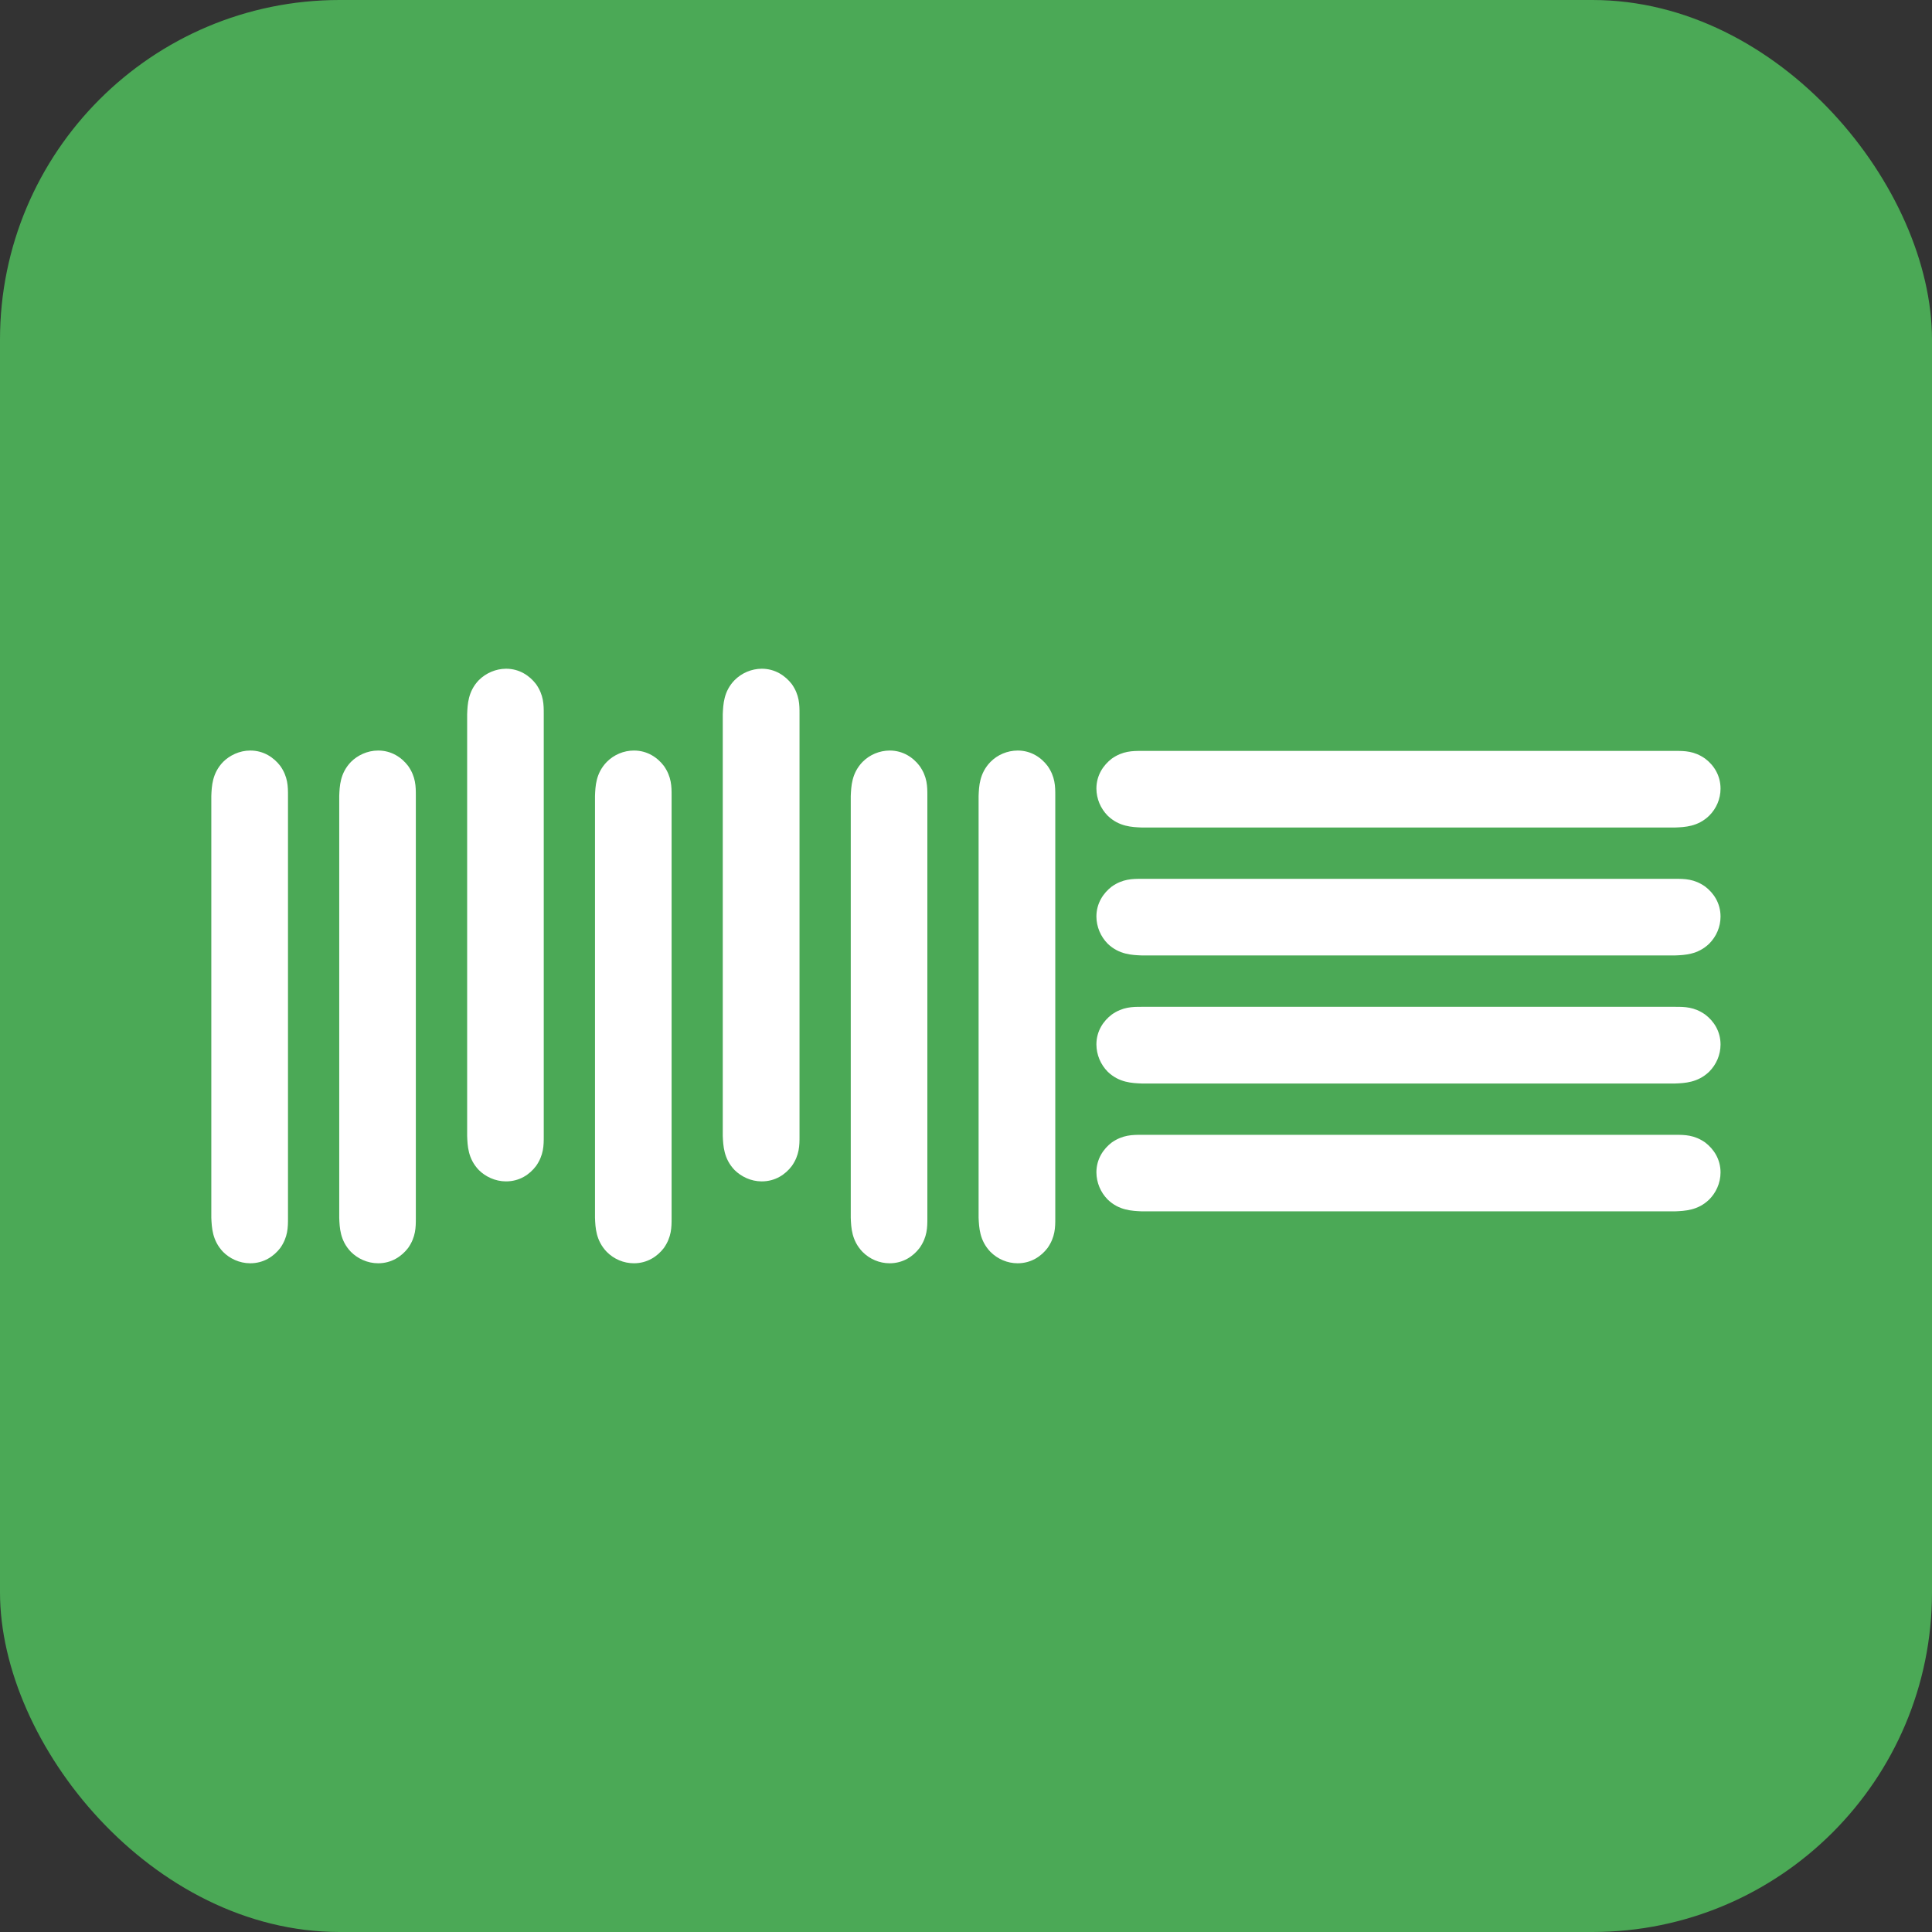 <?xml version="1.0" encoding="UTF-8"?>
<svg id="Ebene_1" data-name="Ebene 1" xmlns="http://www.w3.org/2000/svg" viewBox="0 0 256 256">
  <rect x="0" y="0" width="256" height="256" fill="#333333" stroke="none"/>
  <defs>
    <style>
      .cls-1 {
        fill: #4ba956;
      }

      .cls-2 {
        fill: #fff;
        fill-rule: evenodd;
      }
    </style>
  </defs>
  <g id="Ebene_2" data-name="Ebene 2">
    <rect class="cls-1" width="256" height="256" rx="45" ry="45"/>
  </g>
  <path class="cls-2" d="m38.16,161.43c0,1.18,0,2.47-1.02,3.93-.86,1.12-2.2,2.03-3.98,2.03-1.45,0-2.74-.64-3.6-1.51-1.44-1.51-1.5-3.23-1.56-4.52v-55.88c.05-1.29.11-3.01,1.56-4.52.86-.86,2.16-1.51,3.6-1.51,1.78,0,3.12.92,3.98,2.04,1.02,1.45,1.02,2.74,1.02,3.92v56h0Zm16.94,0c0,1.18,0,2.47-1.02,3.93-.86,1.12-2.2,2.03-3.97,2.03-1.45,0-2.74-.64-3.61-1.51-1.45-1.51-1.5-3.23-1.55-4.52v-55.88c.05-1.29.1-3.01,1.55-4.52.86-.86,2.15-1.51,3.61-1.51,1.77,0,3.12.92,3.97,2.04,1.02,1.45,1.02,2.74,1.02,3.92v56h0Zm16.95-10.86c0,1.18,0,2.48-1.02,3.93-.86,1.14-2.2,2.04-3.98,2.04-1.45,0-2.75-.65-3.6-1.5-1.45-1.51-1.5-3.23-1.55-4.52v-55.88c.05-1.29.11-3.02,1.55-4.52.96-.95,2.25-1.5,3.6-1.51,1.78,0,3.12.92,3.98,2.04,1.02,1.45,1.02,2.75,1.02,3.93v55.99h0Zm16.94,10.86c0,1.18,0,2.47-1.02,3.93-.85,1.12-2.2,2.03-3.97,2.03-1.36,0-2.65-.55-3.6-1.51-1.45-1.51-1.51-3.23-1.56-4.52v-55.88c.05-1.29.1-3.01,1.56-4.52.95-.96,2.25-1.51,3.6-1.51,1.77,0,3.12.92,3.97,2.04,1.02,1.45,1.02,2.74,1.02,3.92v56h0Zm16.95-10.86c0,1.18,0,2.48-1.02,3.93-.86,1.14-2.21,2.04-3.99,2.04-1.45,0-2.73-.65-3.59-1.5-1.45-1.51-1.51-3.23-1.57-4.52v-55.88c.06-1.29.11-3.02,1.57-4.52.95-.95,2.24-1.5,3.59-1.51,1.78,0,3.12.92,3.99,2.04,1.02,1.45,1.02,2.75,1.02,3.93v55.99h0Zm16.94,10.86c0,1.18,0,2.47-1.03,3.93-.85,1.12-2.19,2.03-3.97,2.03-1.35,0-2.64-.55-3.59-1.51-1.45-1.51-1.51-3.23-1.56-4.52v-55.88c.06-1.29.11-3.01,1.56-4.52.95-.96,2.24-1.5,3.59-1.51,1.78,0,3.12.92,3.97,2.04,1.03,1.45,1.03,2.74,1.03,3.92v56h0Zm16.95,0c0,1.18,0,2.47-1.02,3.93-.85,1.12-2.19,2.03-3.97,2.03-1.35,0-2.64-.55-3.6-1.51-1.45-1.51-1.51-3.23-1.57-4.52v-55.88c.05-1.29.11-3.01,1.57-4.52.95-.96,2.24-1.5,3.6-1.51,1.78,0,3.12.92,3.97,2.04,1.02,1.45,1.02,2.74,1.02,3.92v56h0Zm82.19-44.98c1.19,0,2.47,0,3.92,1.02,1.13.86,2.04,2.2,2.04,3.98,0,1.36-.55,2.64-1.51,3.6-1.5,1.44-3.23,1.5-4.52,1.55h-70.65c-1.29-.05-3.02-.11-4.52-1.55-.95-.96-1.49-2.25-1.5-3.6,0-1.77.92-3.12,2.04-3.98,1.45-1.02,2.75-1.02,3.92-1.02h70.78,0Zm0-16.95c1.19,0,2.47,0,3.92,1.02,1.13.85,2.04,2.2,2.04,3.98,0,1.35-.55,2.64-1.51,3.59-1.5,1.45-3.23,1.51-4.52,1.56h-70.65c-1.29-.05-3.02-.11-4.52-1.56-.95-.96-1.49-2.24-1.5-3.59,0-1.78.92-3.12,2.04-3.98,1.45-1.02,2.75-1.02,3.92-1.02h70.78,0Zm0,50.87c1.19,0,2.47,0,3.92,1.01,1.13.86,2.04,2.21,2.04,3.97,0,1.45-.64,2.74-1.51,3.6-1.5,1.45-3.23,1.5-4.52,1.56h-70.65c-1.29-.06-3.02-.11-4.52-1.56-.95-.96-1.49-2.25-1.5-3.6,0-1.77.92-3.12,2.04-3.97,1.45-1.01,2.75-1.01,3.92-1.01h70.78,0Zm0-16.96c1.19,0,2.47,0,3.92,1.02,1.13.85,2.04,2.2,2.04,3.97,0,1.36-.55,2.65-1.51,3.61-1.5,1.44-3.23,1.51-4.52,1.56h-70.65c-1.29-.05-3.02-.11-4.52-1.56-.95-.96-1.49-2.25-1.5-3.61,0-1.78.92-3.12,2.04-3.97,1.45-1.02,2.75-1.02,3.92-1.02h70.78,0Z"/>
</svg>